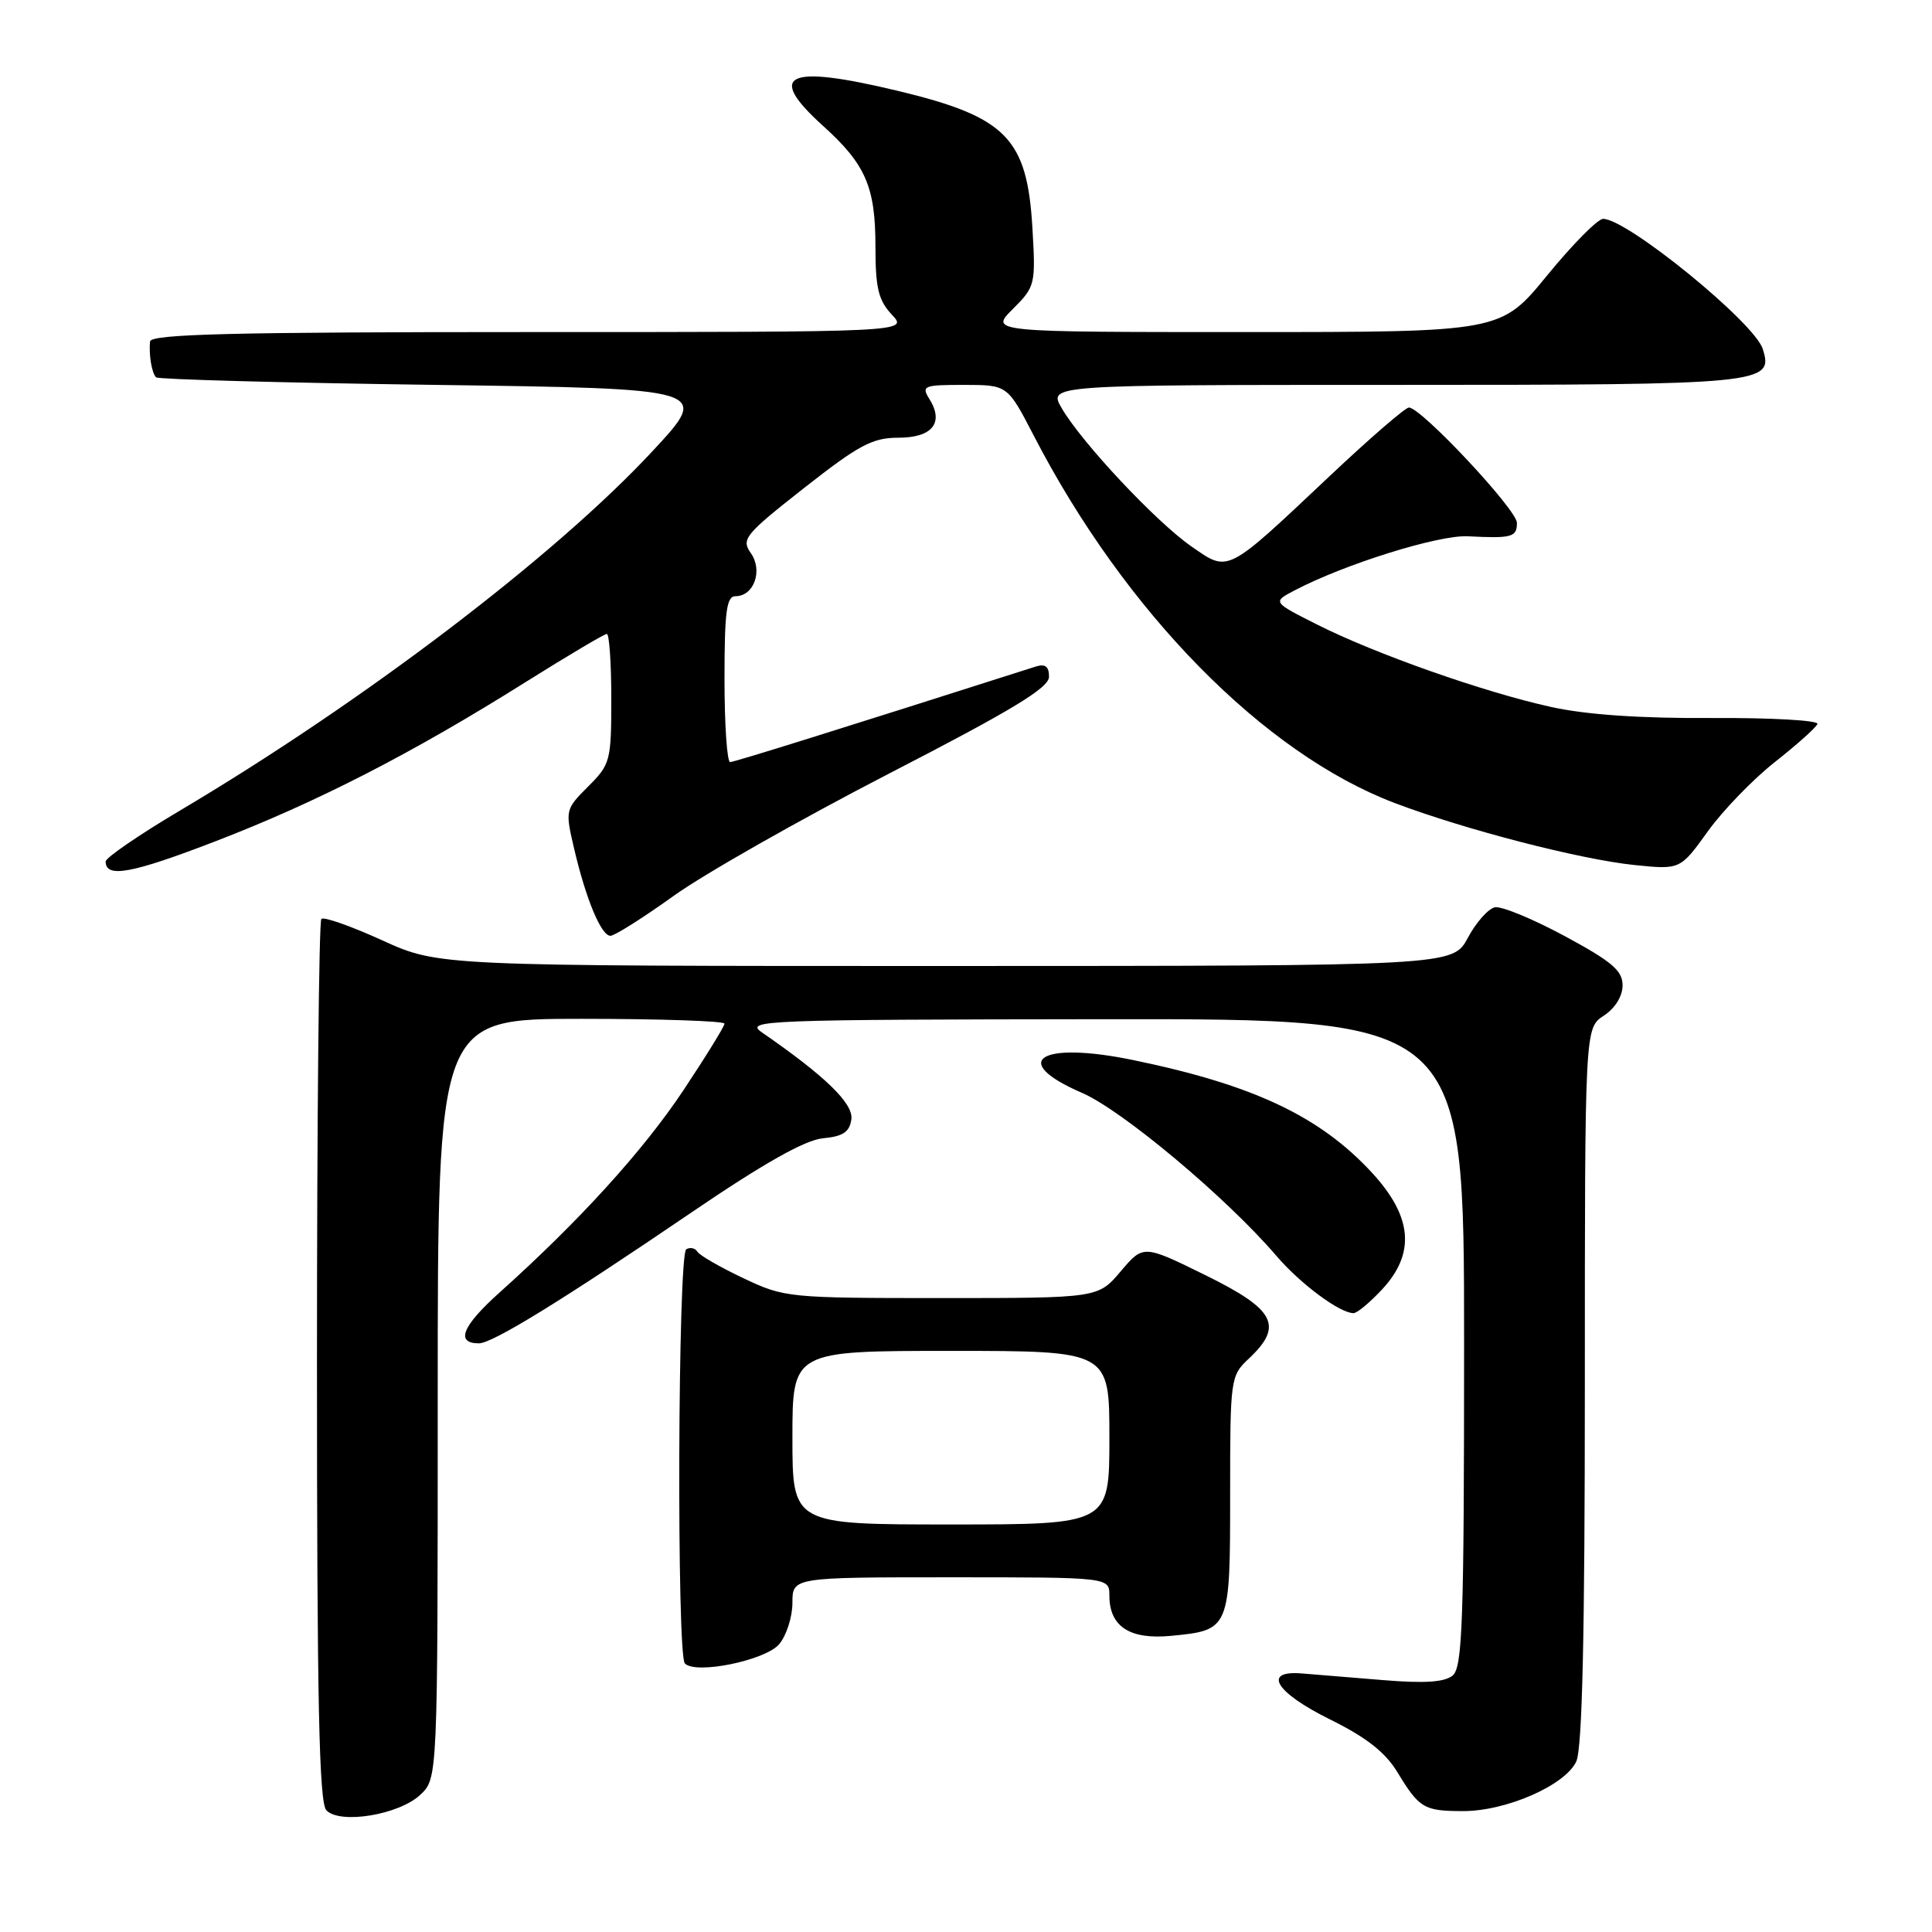 <?xml version="1.0" encoding="UTF-8" standalone="no"?>
<!DOCTYPE svg PUBLIC "-//W3C//DTD SVG 1.1//EN" "http://www.w3.org/Graphics/SVG/1.1/DTD/svg11.dtd" >
<svg xmlns="http://www.w3.org/2000/svg" xmlns:xlink="http://www.w3.org/1999/xlink" version="1.1" viewBox="0 0 256 256">
 <g >
 <path fill="currentColor"
d=" M 55.69 237.82 C 58.00 235.65 58.00 235.65 58.00 185.33 C 58.00 135.00 58.00 135.00 77.00 135.00 C 87.45 135.00 96.00 135.29 96.00 135.64 C 96.00 135.99 93.55 139.96 90.56 144.46 C 85.23 152.47 76.77 161.78 66.20 171.26 C 61.24 175.70 60.31 178.00 63.46 178.00 C 65.25 178.00 74.54 172.28 91.54 160.71 C 101.24 154.11 106.66 151.06 109.04 150.83 C 111.71 150.58 112.57 150.00 112.81 148.32 C 113.11 146.24 109.35 142.59 100.96 136.80 C 98.63 135.19 101.03 135.10 146.25 135.05 C 194.00 135.00 194.00 135.00 194.00 177.88 C 194.00 214.86 193.79 220.93 192.49 222.01 C 191.42 222.90 188.78 223.08 183.24 222.62 C 178.98 222.27 174.15 221.88 172.50 221.74 C 167.21 221.31 169.01 224.26 176.21 227.82 C 181.03 230.20 183.55 232.17 185.16 234.82 C 188.06 239.60 188.68 239.97 193.81 239.98 C 199.55 240.01 207.43 236.55 208.87 233.39 C 209.66 231.65 210.00 216.62 210.00 183.57 C 210.00 136.23 210.00 136.23 212.50 134.59 C 214.01 133.60 215.00 132.01 215.00 130.56 C 215.00 128.61 213.60 127.42 207.34 124.04 C 203.13 121.77 198.97 120.05 198.09 120.22 C 197.22 120.39 195.60 122.20 194.50 124.26 C 192.50 127.99 192.50 127.99 125.31 128.00 C 58.11 128.00 58.11 128.00 50.63 124.59 C 46.52 122.72 42.89 121.44 42.58 121.76 C 42.26 122.07 42.00 148.49 42.00 180.47 C 42.00 225.62 42.28 238.89 43.25 239.88 C 45.08 241.76 52.87 240.47 55.69 237.82 Z  M 103.25 217.86 C 104.21 216.71 105.00 214.25 105.00 212.39 C 105.00 209.00 105.00 209.00 126.00 209.00 C 147.00 209.00 147.00 209.00 147.00 211.43 C 147.00 215.52 149.70 217.28 155.15 216.76 C 162.97 216.01 163.00 215.93 163.00 198.05 C 163.00 182.59 163.04 182.31 165.50 180.00 C 170.10 175.67 168.98 173.52 159.75 168.98 C 151.50 164.92 151.50 164.92 148.50 168.46 C 145.50 172.00 145.50 172.00 124.78 172.00 C 104.48 172.00 103.94 171.95 98.51 169.37 C 95.46 167.93 92.71 166.35 92.41 165.86 C 92.11 165.37 91.44 165.23 90.93 165.54 C 89.82 166.23 89.65 219.31 90.75 220.42 C 92.21 221.91 101.43 220.01 103.25 217.86 Z  M 183.10 170.89 C 187.58 166.10 187.17 161.23 181.81 155.41 C 174.91 147.92 166.08 143.75 150.18 140.47 C 137.78 137.90 133.59 140.58 143.37 144.81 C 148.71 147.12 162.53 158.70 169.14 166.42 C 172.33 170.14 177.52 173.99 179.35 174.00 C 179.82 174.00 181.50 172.60 183.10 170.89 Z  M 89.23 118.73 C 93.27 115.82 106.13 108.53 117.79 102.51 C 134.15 94.08 139.00 91.14 139.00 89.67 C 139.00 88.31 138.50 87.93 137.25 88.32 C 111.14 96.65 97.35 100.96 96.75 100.98 C 96.34 100.99 96.00 96.05 96.00 90.00 C 96.00 81.01 96.27 79.00 97.46 79.00 C 99.90 79.00 101.11 75.61 99.50 73.31 C 98.19 71.44 98.65 70.87 106.56 64.65 C 113.81 58.96 115.60 58.00 119.04 58.00 C 123.54 58.00 125.12 56.02 123.15 52.87 C 122.06 51.13 122.37 51.00 127.74 51.00 C 133.50 51.01 133.50 51.01 136.96 57.69 C 149.06 81.10 167.46 99.83 184.82 106.41 C 194.14 109.94 209.35 113.87 216.57 114.62 C 222.64 115.24 222.64 115.24 226.28 110.18 C 228.28 107.39 232.30 103.24 235.21 100.95 C 238.12 98.66 240.64 96.40 240.82 95.93 C 241.00 95.45 234.70 95.10 226.82 95.14 C 217.32 95.20 210.14 94.70 205.50 93.67 C 196.60 91.71 182.23 86.64 174.55 82.77 C 168.60 79.77 168.60 79.77 171.54 78.23 C 178.17 74.75 190.61 70.87 194.47 71.06 C 200.34 71.36 201.00 71.18 201.00 69.28 C 201.00 67.54 188.31 54.00 186.69 54.00 C 186.21 54.00 181.47 58.10 176.16 63.11 C 162.39 76.09 162.85 75.86 157.89 72.42 C 153.21 69.18 143.37 58.69 140.69 54.10 C 138.89 51.00 138.89 51.00 184.75 51.00 C 233.84 51.00 235.05 50.88 233.57 46.23 C 232.46 42.73 215.61 29.00 212.42 29.00 C 211.71 29.00 208.37 32.38 205.00 36.50 C 198.87 44.00 198.87 44.00 165.01 44.00 C 131.15 44.00 131.15 44.00 134.20 40.95 C 137.18 37.98 137.24 37.71 136.80 30.20 C 136.10 18.29 133.35 15.49 118.93 12.03 C 104.20 8.50 101.45 9.80 109.06 16.68 C 114.70 21.77 116.00 24.76 116.00 32.64 C 116.00 38.17 116.39 39.78 118.17 41.69 C 120.35 44.00 120.35 44.00 70.17 44.00 C 30.76 44.00 19.97 44.27 19.88 45.25 C 19.71 47.04 20.11 49.42 20.68 50.00 C 20.95 50.27 37.59 50.73 57.66 51.00 C 94.16 51.50 94.16 51.50 86.46 59.78 C 73.54 73.68 48.14 93.00 23.75 107.46 C 18.39 110.64 14.00 113.66 14.00 114.15 C 14.00 116.39 17.43 115.76 28.56 111.47 C 41.99 106.30 54.62 99.82 69.63 90.39 C 75.23 86.88 80.08 84.00 80.41 84.00 C 80.73 84.00 81.00 87.86 81.00 92.58 C 81.00 100.81 80.88 101.28 77.93 104.22 C 74.91 107.24 74.88 107.35 76.06 112.39 C 77.63 119.13 79.66 124.00 80.89 124.00 C 81.43 124.00 85.19 121.63 89.23 118.73 Z  M 105.00 190.50 C 105.00 179.00 105.00 179.00 126.00 179.00 C 147.00 179.00 147.00 179.00 147.00 190.50 C 147.00 202.00 147.00 202.00 126.00 202.00 C 105.00 202.00 105.00 202.00 105.00 190.50 Z "/>
</g>
</svg>